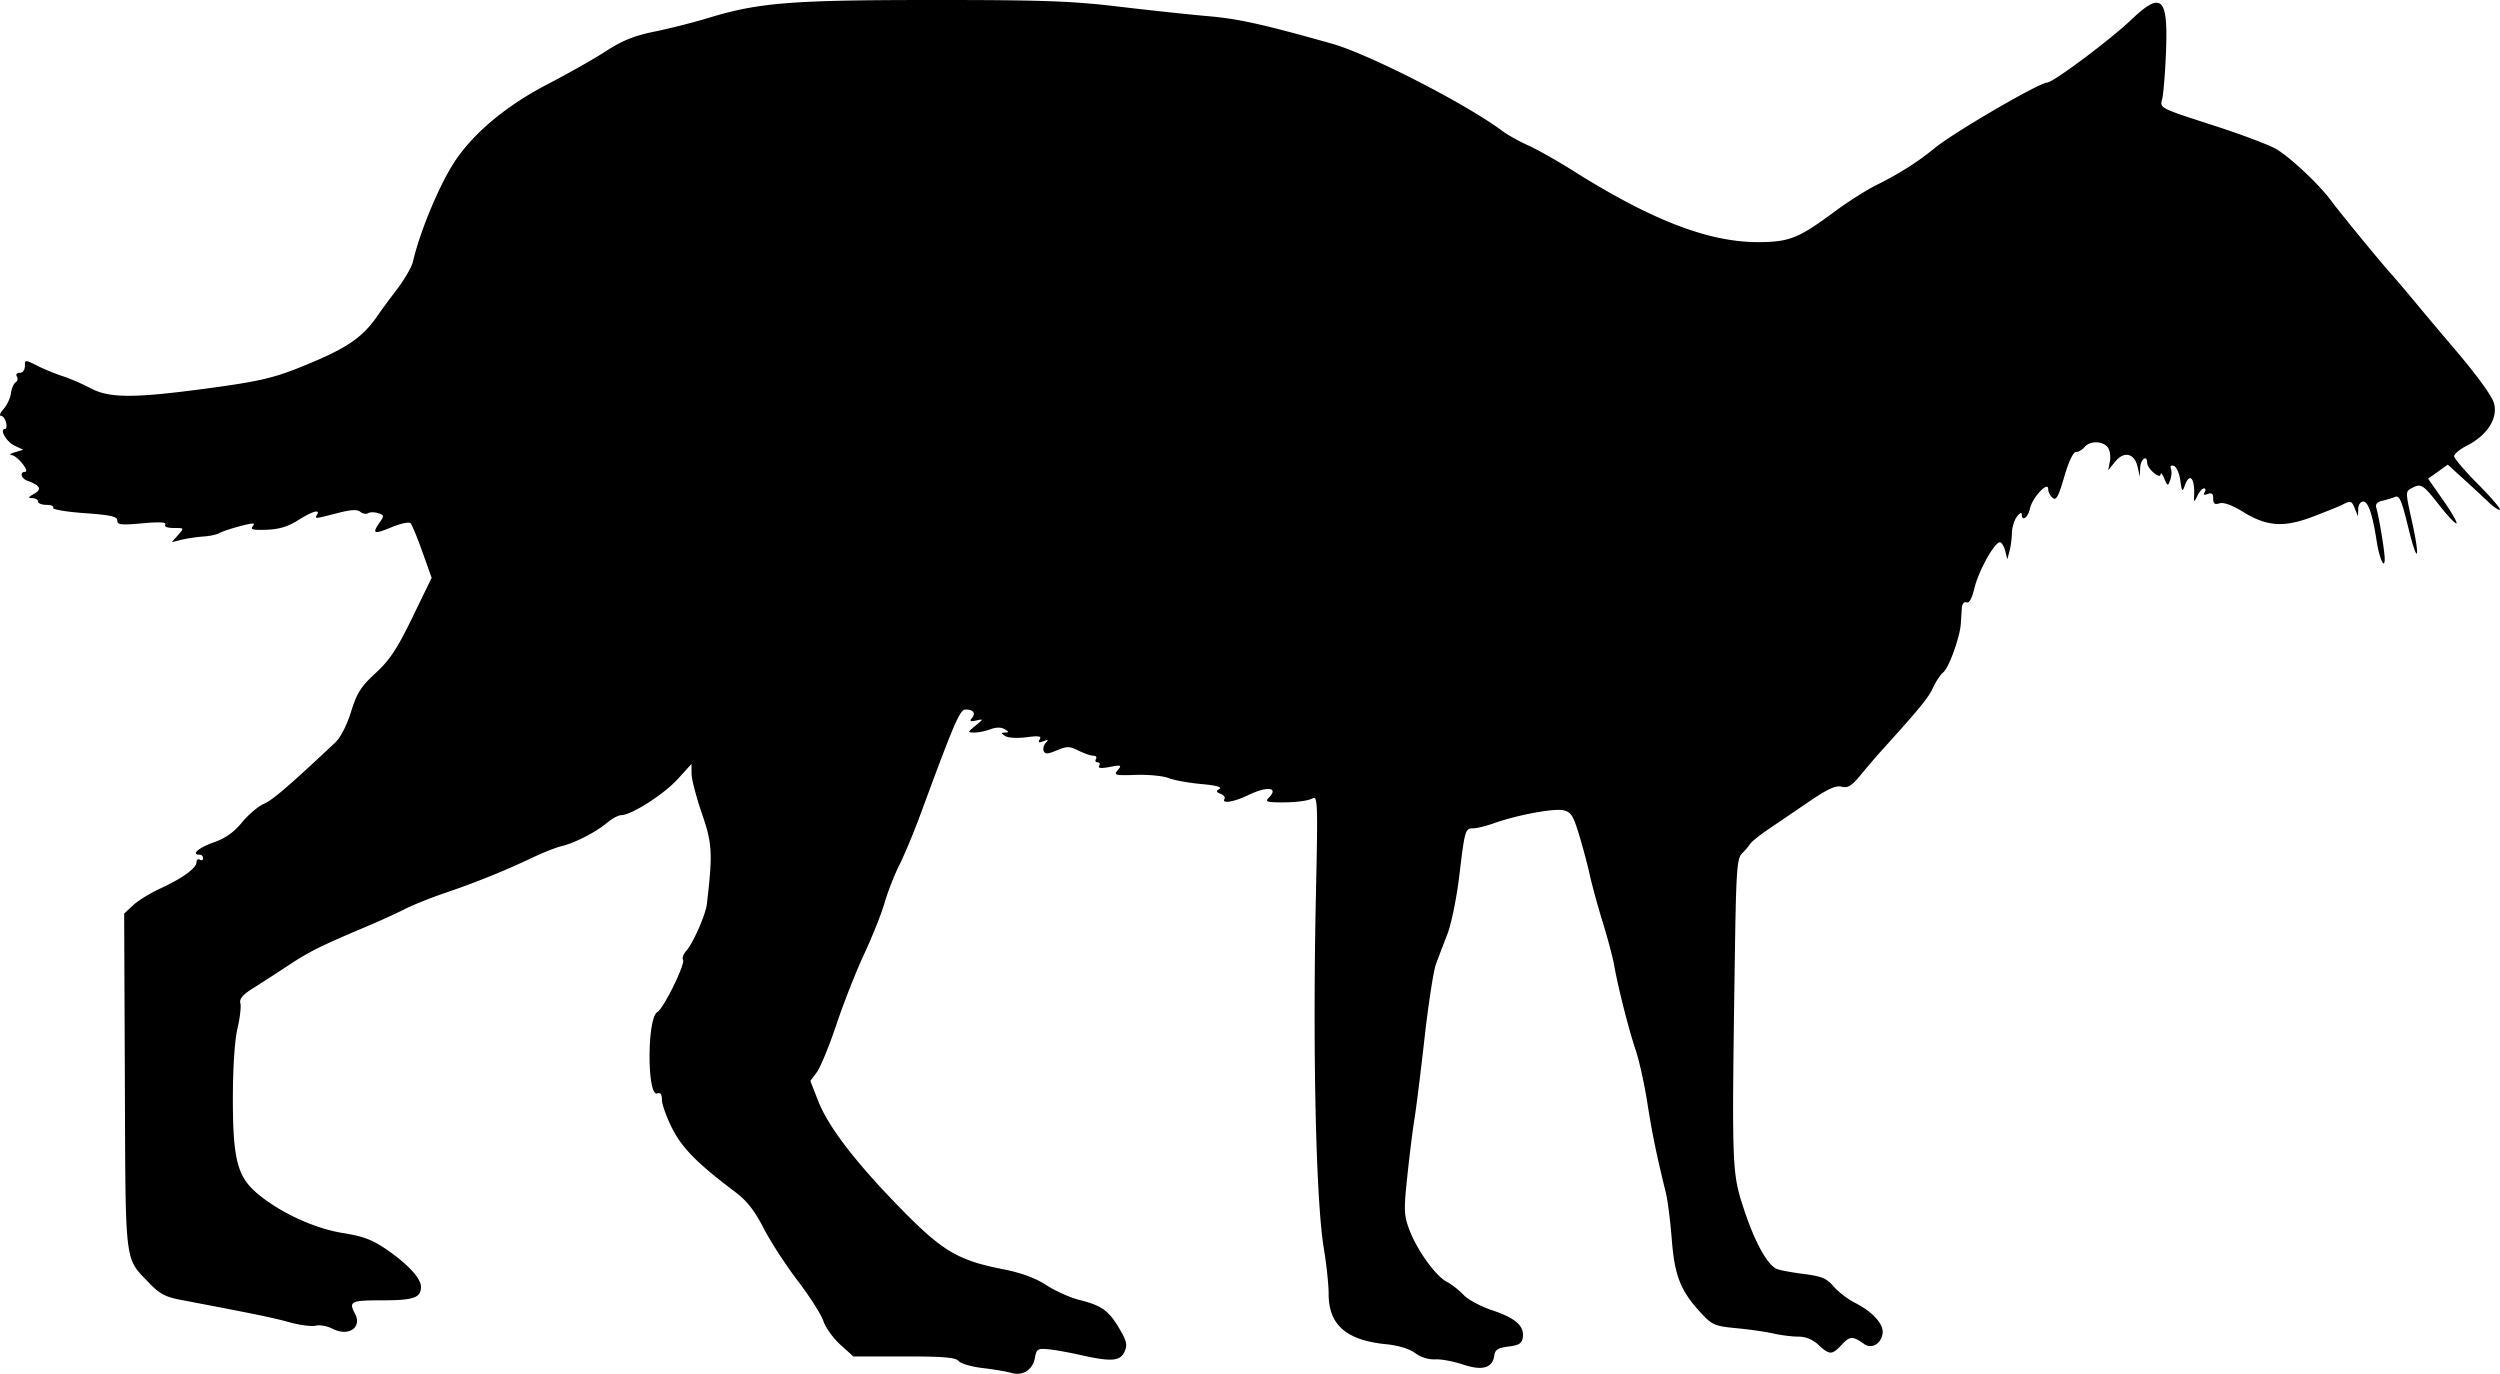 <svg xmlns="http://www.w3.org/2000/svg" xmlns:dc="http://dublincore.org/documents/dcmi-terms/" height="554.957" viewBox="0 0 946.791 520.272" width="1009.91"><path d="M382.96 519.935c-1.838-.53-6.735-1.358-10.882-1.84-4.147-.48-8.197-1.666-9-2.634-1.138-1.372-5.683-1.758-20.677-1.758h-19.219l-4.934-4.458c-2.713-2.451-5.595-6.462-6.404-8.912-.808-2.45-5.17-9.303-9.693-15.23-4.523-5.926-10.348-14.905-12.944-19.952-3.443-6.69-6.339-10.392-10.69-13.663-14.386-10.814-20.254-16.75-24.029-24.304-2.097-4.197-3.813-9.007-3.813-10.69 0-2.1-.546-2.85-1.74-2.391-3.913 1.502-3.923-28.573-.01-30.785 2.367-1.338 10.7-18.282 9.748-19.821-.408-.661.135-2.171 1.207-3.356 2.538-2.804 7.347-13.69 7.815-17.688 2.266-19.385 2.074-22.908-1.876-34.375-2.132-6.188-3.891-12.938-3.91-15l-.035-3.75-5.287 5.803c-5.221 5.73-17.516 13.572-21.28 13.572-1.067 0-3.53 1.329-5.474 2.954-4.282 3.58-12.187 7.62-17.283 8.833-2.063.491-7.125 2.503-11.25 4.47-9.95 4.747-21.679 9.472-33.015 13.301-5.096 1.721-11.846 4.438-15 6.037-3.154 1.598-9.391 4.45-13.86 6.337-17.921 7.567-22.145 9.655-29.97 14.818-4.486 2.96-10.6 6.913-13.588 8.787-3.972 2.491-5.27 4.028-4.83 5.715.333 1.269-.167 5.584-1.11 9.59-1.048 4.458-1.72 14.622-1.732 26.202-.024 23.049 1.656 29.735 9.063 36.076 8.436 7.221 21.738 13.407 32.552 15.139 7.829 1.253 11.21 2.534 16.74 6.343 7.898 5.44 12.875 10.85 12.875 13.994 0 4.202-2.7 5.154-14.625 5.154-11.917 0-12.819.433-10.38 4.991 2.842 5.31-2.438 8.895-8.491 5.765-1.992-1.03-4.848-1.552-6.347-1.16-1.5.393-5.946-.178-9.88-1.266-6.31-1.747-12.764-3.077-41.527-8.558-5.472-1.043-7.83-2.31-11.552-6.208-9.584-10.036-9.043-5.598-9.335-76.484l-.261-63.544 3.386-3.163c1.863-1.739 6.458-4.574 10.212-6.3 8.468-3.892 13.8-7.759 13.8-10.007 0-.943.562-1.366 1.25-.941.687.425 1.25.176 1.25-.552s-.563-1.323-1.25-1.323c-3.46 0-.506-2.658 5.154-4.636 4.527-1.583 7.701-3.817 10.833-7.622 2.436-2.96 6.164-6.126 8.284-7.036 3.298-1.414 9.38-6.637 27.023-23.206 2-1.88 4.382-6.518 5.973-11.634 2.222-7.146 3.718-9.5 9.338-14.695 5.374-4.967 8.121-9.128 13.943-21.118l7.25-14.933-3.476-9.748c-1.912-5.36-3.921-10.255-4.465-10.876-.573-.654-3.645-.025-7.298 1.493-6.688 2.78-7.456 2.454-4.424-1.874 1.73-2.47 1.68-2.756-.614-3.484-1.374-.436-3.09-.427-3.815.02-.723.448-2.043.21-2.933-.528-1.163-.966-3.62-.82-8.756.517-8.464 2.205-8.636 2.219-7.642.61 1.39-2.248-1.82-1.316-7.212 2.094-3.771 2.384-7.174 3.41-11.86 3.578-5.237.186-6.302-.094-5.238-1.376 1.083-1.304.155-1.298-4.878.03-3.418.901-6.933 2.083-7.811 2.625-.878.543-3.6 1.12-6.049 1.284-2.449.164-6.14.71-8.202 1.213l-3.75.915 2.381-2.682c2.38-2.68 2.379-2.681-1.636-2.681-2.487 0-3.709-.5-3.207-1.313.557-.9-2.167-1.042-8.676-.452-8.057.73-9.487.571-9.487-1.053 0-1.53-2.502-2.092-12.49-2.807-6.87-.491-12.181-1.396-11.802-2.01.38-.613-.75-1.115-2.51-1.115-1.759 0-3.198-.563-3.198-1.25 0-.688-.984-1.27-2.187-1.295-1.736-.035-1.59-.376.71-1.651 3.054-1.695 2.257-3.22-2.585-4.946-2.364-.842-3.022-3.358-.88-3.358 1.995 0-2.914-6.148-5.058-6.336-1.031-.09-.469-.584 1.25-1.098l3.125-.935-3.332-1.593c-3.103-1.484-5.81-6.288-3.543-6.288.559 0 .722-1.125.362-2.5s-1.238-2.5-1.952-2.5c-.713 0-.25-1.158 1.03-2.572 1.28-1.415 2.53-4.076 2.775-5.914.247-1.839 1.046-3.712 1.777-4.164.73-.451.942-1.446.47-2.21-.49-.793-.022-1.39 1.09-1.39 1.121 0 1.948-1.072 1.948-2.526 0-2.504.04-2.505 4.688-.169 2.578 1.296 6.934 3.084 9.68 3.974 2.747.889 7.472 2.934 10.5 4.544 7.217 3.837 16.479 3.828 45.132-.048 17.864-2.416 23.975-3.795 33.33-7.52 18.386-7.32 24.456-11.358 30.499-20.283.988-1.46 4.161-5.76 7.052-9.558s5.625-8.51 6.075-10.472c2.715-11.833 10.475-30.219 16.361-38.766 7.355-10.678 19.551-20.686 34.865-28.61 7.466-3.862 17.308-9.438 21.873-12.39 6.287-4.068 10.763-5.869 18.463-7.429 5.59-1.133 14.82-3.476 20.51-5.207C287.401.98 299.61.008 353.175 0c41.734-.006 52.664.384 70.625 2.52 11.688 1.389 26.875 3.012 33.75 3.606 11.447.99 20.737 3.054 46.875 10.413 13.968 3.933 50.677 22.726 64.444 32.991 2.1 1.566 6.501 4.034 9.78 5.485 3.278 1.45 11.122 5.883 17.43 9.852 29.782 18.735 51.347 26.974 70.221 26.828 11.483-.089 14.937-1.499 28.75-11.735 4.812-3.566 11.844-8.023 15.625-9.904 8.759-4.359 15.516-8.646 22.053-13.993 7.348-6.01 39.535-24.743 42.648-24.82 2.24-.057 23.877-16.24 31.74-23.739 11.505-10.974 14.01-8.68 13.185 12.08-.323 8.109-.987 16.23-1.476 18.047-.889 3.298-.853 3.316 18.917 9.692 10.895 3.513 21.888 7.651 24.43 9.196 5.576 3.388 16.235 13.455 20.748 19.595 3.319 4.516 19.302 23.993 22.755 27.728 1.031 1.116 5.25 6.094 9.375 11.062 4.125 4.968 10.031 11.987 13.125 15.598 9.594 11.196 15.594 19.37 16.357 22.282 1.507 5.745-2.604 12.089-10.42 16.077-2.578 1.316-4.687 3.071-4.687 3.9 0 .83 4.048 5.583 8.995 10.563 4.947 4.98 8.704 9.347 8.348 9.703-.356.356-2.295-.927-4.308-2.85-2.013-1.925-6.311-5.909-9.552-8.854l-5.892-5.355-3.728 2.654-3.728 2.655 5.7 8.153c3.135 4.485 5.417 8.438 5.07 8.784-.346.346-3.305-2.777-6.576-6.941-6.247-7.951-6.851-8.315-10.531-6.346-2.213 1.184-2.209 1.58.133 12.088 3.399 15.256 2.255 17.43-1.35 2.566-2.455-10.124-3.315-12.1-4.963-11.402-1.096.465-3.275 1.123-4.841 1.462-1.907.413-2.653 1.29-2.258 2.652 1.08 3.713 3.232 16.828 3.193 19.452-.061 4.174-2.036-.227-3.047-6.792-1.566-10.17-3.205-15-5.088-15-1.038 0-1.861 1.215-1.906 2.812l-.08 2.813-1.13-2.813c-1.268-3.154-1.6-3.275-4.666-1.69-1.193.616-6.217 2.661-11.162 4.545-11.162 4.25-17.501 3.82-26.644-1.805-4.103-2.525-7.315-3.69-8.842-3.205-1.827.58-2.397.156-2.397-1.784 0-1.86-.56-2.33-2.08-1.747-1.399.537-1.784.32-1.176-.664.497-.804.394-1.462-.23-1.462-.622 0-1.752 1.265-2.509 2.812-1.254 2.561-1.365 2.589-1.243.313.379-7.067-1.701-9.429-3.577-4.063-.852 2.44-1.07 2.164-1.646-2.09-.365-2.696-1.457-5.163-2.426-5.483-1.107-.365-1.52.064-1.11 1.153.358.953.225 2.858-.295 4.233-.896 2.37-1.013 2.337-2.248-.625-.716-1.719-1.337-2.428-1.38-1.575-.107 2.083-5.08-2.154-5.08-4.328 0-3.226-2.505-1.485-2.648 1.84l-.148 3.438-.79-3.626c-1.147-5.269-5.112-6.28-8.486-2.164l-2.697 3.29.656-3.445c.362-1.894-.04-4.285-.893-5.312-1.996-2.406-6.745-2.402-8.744.007-.856 1.03-2.317 1.875-3.247 1.875-1.028 0-2.757 3.67-4.413 9.37-2.196 7.556-3.048 9.098-4.406 7.971-.926-.769-1.684-2.27-1.684-3.338 0-3.193-5.992 3.227-6.91 7.403-.768 3.5-3.09 5.08-3.09 2.104 0-.819-.826-.397-1.835.938-1.01 1.334-1.861 4.114-1.892 6.176-.032 2.063-.44 5.156-.907 6.875l-.85 3.125-.73-3.032c-.401-1.668-1.277-3.195-1.946-3.395-1.868-.557-8.176 10.65-9.769 17.355-.93 3.917-1.966 5.776-2.996 5.38-.948-.364-1.653.5-1.77 2.169-.108 1.525-.282 4.18-.388 5.898-.31 5.024-4.53 16.74-6.629 18.406-1.061.842-2.826 3.492-3.922 5.89-1.731 3.788-5.023 7.799-19.951 24.306-1.629 1.8-4.926 5.659-7.329 8.574-3.537 4.292-4.93 5.16-7.325 4.559-2.231-.56-5.295.852-12.497 5.76-5.247 3.576-12.15 8.274-15.34 10.44-3.19 2.167-6.233 4.616-6.764 5.441-.53.825-1.937 2.473-3.125 3.66-1.928 1.928-2.221 6.334-2.728 41-1.148 78.554-1.106 79.691 3.402 93.5 4.106 12.578 8.964 21.407 12.582 22.868 1.146.463 5.74 1.31 10.209 1.88 6.776.867 8.644 1.65 11.25 4.719 1.719 2.024 5.375 4.821 8.125 6.217 6.706 3.403 10.931 8.106 10.415 11.593-.584 3.951-4.165 5.996-6.978 3.985-4.297-3.072-5.419-3.048-8.41.18-3.752 4.049-4.67 4.064-8.895.147-2.227-2.063-4.82-3.125-7.636-3.125-2.345 0-6.622-.536-9.505-1.192-2.883-.656-9.167-1.558-13.966-2.005-7.847-.732-9.137-1.25-12.811-5.146-8.21-8.705-10.524-14.332-11.618-28.251-.553-7.03-1.558-15.03-2.235-17.78-3.55-14.424-5.203-22.449-7.036-34.16-1.111-7.1-3.103-16.1-4.426-20-2.593-7.647-6.74-24.01-8.133-32.09-.474-2.75-2.418-10.063-4.32-16.25-1.902-6.188-4.135-14.345-4.962-18.126-.826-3.781-2.656-10.64-4.065-15.242-2.19-7.148-3.05-8.475-5.907-9.103-3.632-.797-17.48 1.79-26.232 4.9-3.008 1.07-6.541 1.945-7.851 1.945-3.09 0-3.222.446-5.341 18.125-.99 8.25-3 18.094-4.467 21.875a980.919 980.919 0 0 0-4.352 11.422c-.926 2.501-2.877 15.157-4.336 28.125-1.459 12.968-3.166 26.672-3.795 30.453-.628 3.781-1.834 13.417-2.68 21.413-1.406 13.297-1.342 15.057.745 20.625 2.899 7.732 9.96 17.527 14.243 19.755 1.817.946 4.65 3.16 6.294 4.92 1.645 1.761 6.501 4.37 10.792 5.798 8.808 2.931 12.235 5.936 11.63 10.199-.335 2.368-1.35 3.033-5.412 3.54-4.003.5-5.08 1.187-5.4 3.44-.673 4.739-4.54 5.83-11.903 3.358-3.546-1.19-8.274-2.065-10.507-1.942-2.447.134-5.462-.814-7.585-2.384-2.193-1.62-6.327-2.883-10.94-3.34-15.114-1.499-21.79-7.324-21.79-19.012 0-3.503-.821-11.29-1.825-17.307-3.007-18.024-4.273-75.046-2.983-134.352.746-34.31.65-37.08-1.256-36.06-2.097 1.122-7.825 1.705-14.499 1.476-2.868-.099-3.354-.46-2.187-1.627 4.05-4.05-.393-4.614-7.875-1-5.254 2.538-10.005 3.281-8.831 1.381.38-.615-.274-1.49-1.454-1.942-1.742-.669-1.822-1.023-.426-1.886 1.1-.679-1.395-1.34-6.91-1.83-4.746-.421-10.317-1.437-12.38-2.258-2.062-.82-7.625-1.36-12.362-1.201-7.936.267-8.476.125-6.875-1.808 1.592-1.922 1.334-2.022-3.073-1.197-3.283.615-4.55.478-3.988-.43.452-.73.193-1.329-.576-1.329-.769 0-1.05-.562-.625-1.25.425-.687-.018-1.25-.984-1.25s-3.494-.866-5.617-1.926c-3.413-1.702-4.367-1.714-8.223-.103-3.517 1.47-4.483 1.509-4.984.203-.342-.89.037-2.284.843-3.096 1.124-1.132.908-1.264-.928-.564-1.765.672-2.133.492-1.402-.69.776-1.257-.326-1.432-5.108-.815-3.43.444-6.917.24-7.972-.466-1.667-1.115-1.667-1.26 0-1.312 1.532-.046 1.493-.28-.214-1.275-1.363-.796-3.235-.783-5.393.038-1.818.69-4.535 1.244-6.037 1.228-2.684-.027-2.677-.072.394-2.606 3.123-2.577 3.123-2.578.241-1.946-2.22.488-2.582.27-1.573-.946 1.546-1.863.51-3.224-2.453-3.224-2.12 0-4.3 5.071-16.925 39.375-2.53 6.875-6.17 15.623-8.089 19.44-1.918 3.818-4.451 10.287-5.629 14.376-1.177 4.089-4.636 12.778-7.686 19.31-3.05 6.53-7.78 18.533-10.51 26.672-2.73 8.138-6.079 16.305-7.44 18.147l-2.478 3.35 3.014 7.69c3.843 9.807 14.454 23.573 31.705 41.133 15.405 15.681 21.31 19.152 38.257 22.484 6.936 1.364 12.187 3.296 16.44 6.05 3.438 2.226 9.063 4.742 12.5 5.591 8.368 2.068 11.139 4.054 15.108 10.827 2.814 4.802 3.126 6.198 1.96 8.759-1.656 3.634-5.06 3.89-16.677 1.258-4.34-.983-9.852-1.968-12.25-2.187-3.948-.362-4.422-.058-5 3.201-.82 4.618-4.58 7.028-8.98 5.757z"/></svg>